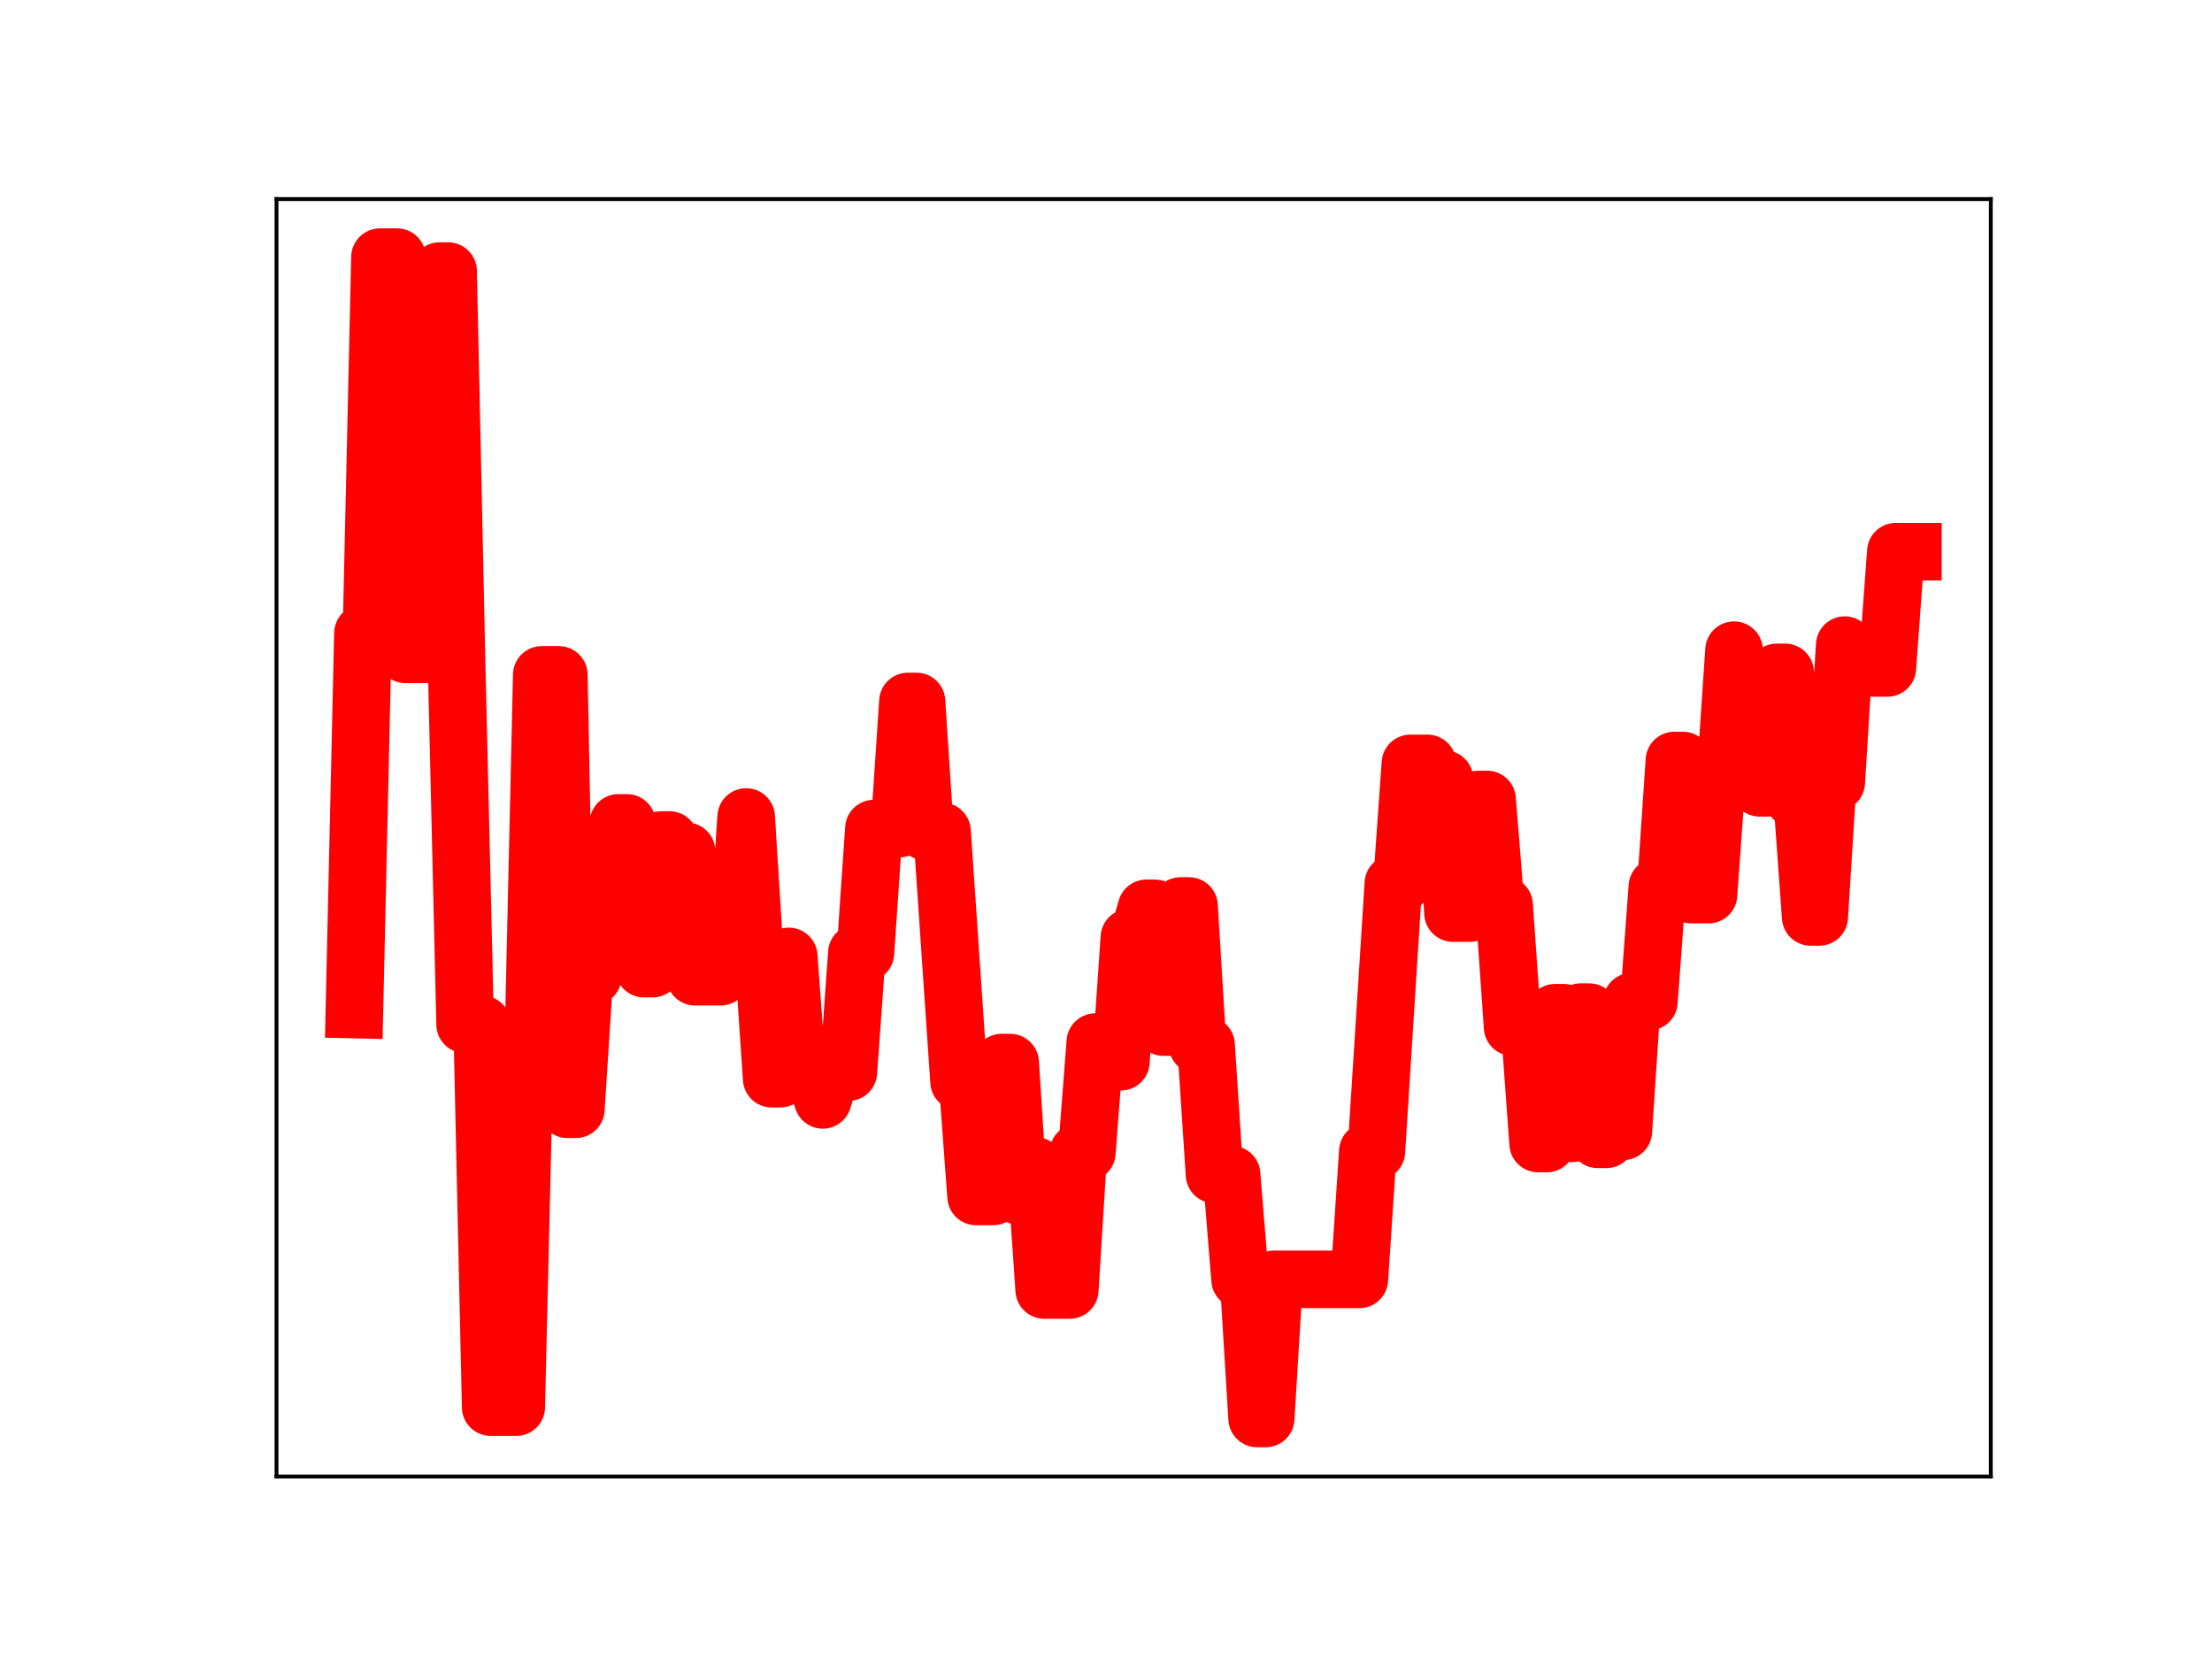 <?xml version="1.0" encoding="utf-8" standalone="no"?>
<!DOCTYPE svg PUBLIC "-//W3C//DTD SVG 1.1//EN"
  "http://www.w3.org/Graphics/SVG/1.1/DTD/svg11.dtd">
<!-- Created with matplotlib (https://matplotlib.org/) -->
<svg height="345.6pt" version="1.1" viewBox="0 0 460.8 345.6" width="460.8pt" xmlns="http://www.w3.org/2000/svg" xmlns:xlink="http://www.w3.org/1999/xlink">
 <defs>
  <style type="text/css">
*{stroke-linecap:butt;stroke-linejoin:round;}
  </style>
 </defs>
 <g id="figure_1">
  <g id="patch_1">
   <path d="M 0 345.6 
L 460.8 345.6 
L 460.8 0 
L 0 0 
z
" style="fill:#ffffff;"/>
  </g>
  <g id="axes_1">
   <g id="patch_2">
    <path d="M 57.6 307.584 
L 414.72 307.584 
L 414.72 41.472 
L 57.6 41.472 
z
" style="fill:#ffffff;"/>
   </g>
   <g id="line2d_1">
    <path clip-path="url(#p0bc0fc2448)" d="M 73.833 210.307 
L 75.607 131.937 
L 77.381 131.937 
L 79.155 53.568 
L 82.703 53.568 
L 84.477 136.303 
L 89.799 136.303 
L 91.573 56.476 
L 93.347 56.476 
L 95.122 138.473 
L 96.896 213.403 
L 100.444 213.403 
L 102.218 293.127 
L 107.54 293.127 
L 109.314 218.363 
L 111.088 218.363 
L 112.862 140.593 
L 116.41 140.593 
L 118.184 231.075 
L 119.959 231.075 
L 121.733 203.409 
L 123.507 203.409 
L 125.281 176.093 
L 127.055 176.093 
L 128.829 171.427 
L 130.603 171.427 
L 132.377 175.29 
L 134.151 201.781 
L 135.925 201.781 
L 137.699 174.997 
L 139.473 174.997 
L 141.247 177.349 
L 143.021 177.349 
L 144.795 203.465 
L 150.118 203.465 
L 151.892 196.657 
L 153.666 196.657 
L 155.44 170.201 
L 157.214 198.653 
L 158.988 198.653 
L 160.762 224.707 
L 162.536 224.707 
L 164.31 199.244 
L 166.084 223.486 
L 169.632 223.486 
L 171.406 229.119 
L 173.181 223.348 
L 176.729 223.348 
L 178.503 198.54 
L 180.277 198.54 
L 182.051 172.607 
L 187.373 172.607 
L 189.147 146.132 
L 190.921 146.132 
L 192.695 173.189 
L 196.243 173.189 
L 199.792 225.312 
L 201.566 225.312 
L 203.34 249.234 
L 206.888 249.234 
L 208.662 221.362 
L 210.436 221.362 
L 212.21 249.13 
L 213.984 249.13 
L 215.758 242.905 
L 217.532 268.721 
L 222.854 268.721 
L 224.629 240.086 
L 226.403 240.086 
L 228.177 217.092 
L 229.951 217.092 
L 231.725 221.166 
L 233.499 221.166 
L 235.273 195.302 
L 237.047 195.302 
L 238.821 189.228 
L 240.595 189.228 
L 242.369 213.96 
L 244.143 213.96 
L 245.917 188.74 
L 247.691 188.74 
L 249.466 217.703 
L 251.24 217.703 
L 253.014 244.679 
L 256.562 244.679 
L 258.336 266.546 
L 260.11 266.546 
L 261.884 295.488 
L 263.658 295.488 
L 265.432 266.517 
L 283.173 266.517 
L 284.947 239.857 
L 286.721 239.857 
L 290.269 184.062 
L 292.043 184.062 
L 293.817 159.032 
L 297.365 159.032 
L 299.139 162.307 
L 300.914 162.307 
L 302.688 190.198 
L 306.236 190.198 
L 308.01 166.55 
L 309.784 166.55 
L 311.558 188.542 
L 313.332 188.542 
L 315.106 213.959 
L 318.654 213.959 
L 320.428 238.218 
L 322.202 238.218 
L 323.976 210.976 
L 325.75 210.976 
L 327.525 236.093 
L 329.299 210.853 
L 331.073 210.853 
L 332.847 237.342 
L 334.621 237.342 
L 336.395 235.666 
L 338.169 235.666 
L 339.943 208.655 
L 343.491 208.655 
L 345.265 184.715 
L 347.039 184.715 
L 348.813 158.43 
L 350.587 158.43 
L 352.361 186.36 
L 355.91 186.36 
L 357.684 161.708 
L 359.458 161.708 
L 361.232 135.447 
L 363.006 161.754 
L 364.78 161.754 
L 366.554 164.112 
L 368.328 164.112 
L 370.102 140.076 
L 371.876 140.076 
L 373.65 166.393 
L 375.424 166.393 
L 377.198 191.008 
L 378.973 191.008 
L 380.747 162.965 
L 382.521 162.965 
L 384.295 134.397 
L 386.069 136.313 
L 387.843 136.313 
L 389.617 139.136 
L 393.165 139.136 
L 394.939 114.928 
L 398.487 114.928 
L 398.487 114.928 
" style="fill:none;stroke:#ff0000;stroke-linecap:square;stroke-width:12;"/>
    <defs>
     <path d="M 0 3 
C 0.796 3 1.559 2.684 2.121 2.121 
C 2.684 1.559 3 0.796 3 0 
C 3 -0.796 2.684 -1.559 2.121 -2.121 
C 1.559 -2.684 0.796 -3 0 -3 
C -0.796 -3 -1.559 -2.684 -2.121 -2.121 
C -2.684 -1.559 -3 -0.796 -3 0 
C -3 0.796 -2.684 1.559 -2.121 2.121 
C -1.559 2.684 -0.796 3 0 3 
z
" id="m692c67be73" style="stroke:#ff0000;"/>
    </defs>
    <g clip-path="url(#p0bc0fc2448)">
     <use style="fill:#ff0000;stroke:#ff0000;" x="73.833" xlink:href="#m692c67be73" y="210.307"/>
     <use style="fill:#ff0000;stroke:#ff0000;" x="75.607" xlink:href="#m692c67be73" y="131.937"/>
     <use style="fill:#ff0000;stroke:#ff0000;" x="77.381" xlink:href="#m692c67be73" y="131.937"/>
     <use style="fill:#ff0000;stroke:#ff0000;" x="79.155" xlink:href="#m692c67be73" y="53.568"/>
     <use style="fill:#ff0000;stroke:#ff0000;" x="80.929" xlink:href="#m692c67be73" y="53.568"/>
     <use style="fill:#ff0000;stroke:#ff0000;" x="82.703" xlink:href="#m692c67be73" y="53.568"/>
     <use style="fill:#ff0000;stroke:#ff0000;" x="84.477" xlink:href="#m692c67be73" y="136.303"/>
     <use style="fill:#ff0000;stroke:#ff0000;" x="86.251" xlink:href="#m692c67be73" y="136.303"/>
     <use style="fill:#ff0000;stroke:#ff0000;" x="88.025" xlink:href="#m692c67be73" y="136.303"/>
     <use style="fill:#ff0000;stroke:#ff0000;" x="89.799" xlink:href="#m692c67be73" y="136.303"/>
     <use style="fill:#ff0000;stroke:#ff0000;" x="91.573" xlink:href="#m692c67be73" y="56.476"/>
     <use style="fill:#ff0000;stroke:#ff0000;" x="93.347" xlink:href="#m692c67be73" y="56.476"/>
     <use style="fill:#ff0000;stroke:#ff0000;" x="95.122" xlink:href="#m692c67be73" y="138.473"/>
     <use style="fill:#ff0000;stroke:#ff0000;" x="96.896" xlink:href="#m692c67be73" y="213.403"/>
     <use style="fill:#ff0000;stroke:#ff0000;" x="98.67" xlink:href="#m692c67be73" y="213.403"/>
     <use style="fill:#ff0000;stroke:#ff0000;" x="100.444" xlink:href="#m692c67be73" y="213.403"/>
     <use style="fill:#ff0000;stroke:#ff0000;" x="102.218" xlink:href="#m692c67be73" y="293.127"/>
     <use style="fill:#ff0000;stroke:#ff0000;" x="103.992" xlink:href="#m692c67be73" y="293.127"/>
     <use style="fill:#ff0000;stroke:#ff0000;" x="105.766" xlink:href="#m692c67be73" y="293.127"/>
     <use style="fill:#ff0000;stroke:#ff0000;" x="107.54" xlink:href="#m692c67be73" y="293.127"/>
     <use style="fill:#ff0000;stroke:#ff0000;" x="109.314" xlink:href="#m692c67be73" y="218.363"/>
     <use style="fill:#ff0000;stroke:#ff0000;" x="111.088" xlink:href="#m692c67be73" y="218.363"/>
     <use style="fill:#ff0000;stroke:#ff0000;" x="112.862" xlink:href="#m692c67be73" y="140.593"/>
     <use style="fill:#ff0000;stroke:#ff0000;" x="114.636" xlink:href="#m692c67be73" y="140.593"/>
     <use style="fill:#ff0000;stroke:#ff0000;" x="116.41" xlink:href="#m692c67be73" y="140.593"/>
     <use style="fill:#ff0000;stroke:#ff0000;" x="118.184" xlink:href="#m692c67be73" y="231.075"/>
     <use style="fill:#ff0000;stroke:#ff0000;" x="119.959" xlink:href="#m692c67be73" y="231.075"/>
     <use style="fill:#ff0000;stroke:#ff0000;" x="121.733" xlink:href="#m692c67be73" y="203.409"/>
     <use style="fill:#ff0000;stroke:#ff0000;" x="123.507" xlink:href="#m692c67be73" y="203.409"/>
     <use style="fill:#ff0000;stroke:#ff0000;" x="125.281" xlink:href="#m692c67be73" y="176.093"/>
     <use style="fill:#ff0000;stroke:#ff0000;" x="127.055" xlink:href="#m692c67be73" y="176.093"/>
     <use style="fill:#ff0000;stroke:#ff0000;" x="128.829" xlink:href="#m692c67be73" y="171.427"/>
     <use style="fill:#ff0000;stroke:#ff0000;" x="130.603" xlink:href="#m692c67be73" y="171.427"/>
     <use style="fill:#ff0000;stroke:#ff0000;" x="132.377" xlink:href="#m692c67be73" y="175.29"/>
     <use style="fill:#ff0000;stroke:#ff0000;" x="134.151" xlink:href="#m692c67be73" y="201.781"/>
     <use style="fill:#ff0000;stroke:#ff0000;" x="135.925" xlink:href="#m692c67be73" y="201.781"/>
     <use style="fill:#ff0000;stroke:#ff0000;" x="137.699" xlink:href="#m692c67be73" y="174.997"/>
     <use style="fill:#ff0000;stroke:#ff0000;" x="139.473" xlink:href="#m692c67be73" y="174.997"/>
     <use style="fill:#ff0000;stroke:#ff0000;" x="141.247" xlink:href="#m692c67be73" y="177.349"/>
     <use style="fill:#ff0000;stroke:#ff0000;" x="143.021" xlink:href="#m692c67be73" y="177.349"/>
     <use style="fill:#ff0000;stroke:#ff0000;" x="144.795" xlink:href="#m692c67be73" y="203.465"/>
     <use style="fill:#ff0000;stroke:#ff0000;" x="146.57" xlink:href="#m692c67be73" y="203.465"/>
     <use style="fill:#ff0000;stroke:#ff0000;" x="148.344" xlink:href="#m692c67be73" y="203.465"/>
     <use style="fill:#ff0000;stroke:#ff0000;" x="150.118" xlink:href="#m692c67be73" y="203.465"/>
     <use style="fill:#ff0000;stroke:#ff0000;" x="151.892" xlink:href="#m692c67be73" y="196.657"/>
     <use style="fill:#ff0000;stroke:#ff0000;" x="153.666" xlink:href="#m692c67be73" y="196.657"/>
     <use style="fill:#ff0000;stroke:#ff0000;" x="155.44" xlink:href="#m692c67be73" y="170.201"/>
     <use style="fill:#ff0000;stroke:#ff0000;" x="157.214" xlink:href="#m692c67be73" y="198.653"/>
     <use style="fill:#ff0000;stroke:#ff0000;" x="158.988" xlink:href="#m692c67be73" y="198.653"/>
     <use style="fill:#ff0000;stroke:#ff0000;" x="160.762" xlink:href="#m692c67be73" y="224.707"/>
     <use style="fill:#ff0000;stroke:#ff0000;" x="162.536" xlink:href="#m692c67be73" y="224.707"/>
     <use style="fill:#ff0000;stroke:#ff0000;" x="164.31" xlink:href="#m692c67be73" y="199.244"/>
     <use style="fill:#ff0000;stroke:#ff0000;" x="166.084" xlink:href="#m692c67be73" y="223.486"/>
     <use style="fill:#ff0000;stroke:#ff0000;" x="167.858" xlink:href="#m692c67be73" y="223.486"/>
     <use style="fill:#ff0000;stroke:#ff0000;" x="169.632" xlink:href="#m692c67be73" y="223.486"/>
     <use style="fill:#ff0000;stroke:#ff0000;" x="171.406" xlink:href="#m692c67be73" y="229.119"/>
     <use style="fill:#ff0000;stroke:#ff0000;" x="173.181" xlink:href="#m692c67be73" y="223.348"/>
     <use style="fill:#ff0000;stroke:#ff0000;" x="174.955" xlink:href="#m692c67be73" y="223.348"/>
     <use style="fill:#ff0000;stroke:#ff0000;" x="176.729" xlink:href="#m692c67be73" y="223.348"/>
     <use style="fill:#ff0000;stroke:#ff0000;" x="178.503" xlink:href="#m692c67be73" y="198.54"/>
     <use style="fill:#ff0000;stroke:#ff0000;" x="180.277" xlink:href="#m692c67be73" y="198.54"/>
     <use style="fill:#ff0000;stroke:#ff0000;" x="182.051" xlink:href="#m692c67be73" y="172.607"/>
     <use style="fill:#ff0000;stroke:#ff0000;" x="183.825" xlink:href="#m692c67be73" y="172.607"/>
     <use style="fill:#ff0000;stroke:#ff0000;" x="185.599" xlink:href="#m692c67be73" y="172.607"/>
     <use style="fill:#ff0000;stroke:#ff0000;" x="187.373" xlink:href="#m692c67be73" y="172.607"/>
     <use style="fill:#ff0000;stroke:#ff0000;" x="189.147" xlink:href="#m692c67be73" y="146.132"/>
     <use style="fill:#ff0000;stroke:#ff0000;" x="190.921" xlink:href="#m692c67be73" y="146.132"/>
     <use style="fill:#ff0000;stroke:#ff0000;" x="192.695" xlink:href="#m692c67be73" y="173.189"/>
     <use style="fill:#ff0000;stroke:#ff0000;" x="194.469" xlink:href="#m692c67be73" y="173.189"/>
     <use style="fill:#ff0000;stroke:#ff0000;" x="196.243" xlink:href="#m692c67be73" y="173.189"/>
     <use style="fill:#ff0000;stroke:#ff0000;" x="198.018" xlink:href="#m692c67be73" y="199.91"/>
     <use style="fill:#ff0000;stroke:#ff0000;" x="199.792" xlink:href="#m692c67be73" y="225.312"/>
     <use style="fill:#ff0000;stroke:#ff0000;" x="201.566" xlink:href="#m692c67be73" y="225.312"/>
     <use style="fill:#ff0000;stroke:#ff0000;" x="203.34" xlink:href="#m692c67be73" y="249.234"/>
     <use style="fill:#ff0000;stroke:#ff0000;" x="205.114" xlink:href="#m692c67be73" y="249.234"/>
     <use style="fill:#ff0000;stroke:#ff0000;" x="206.888" xlink:href="#m692c67be73" y="249.234"/>
     <use style="fill:#ff0000;stroke:#ff0000;" x="208.662" xlink:href="#m692c67be73" y="221.362"/>
     <use style="fill:#ff0000;stroke:#ff0000;" x="210.436" xlink:href="#m692c67be73" y="221.362"/>
     <use style="fill:#ff0000;stroke:#ff0000;" x="212.21" xlink:href="#m692c67be73" y="249.13"/>
     <use style="fill:#ff0000;stroke:#ff0000;" x="213.984" xlink:href="#m692c67be73" y="249.13"/>
     <use style="fill:#ff0000;stroke:#ff0000;" x="215.758" xlink:href="#m692c67be73" y="242.905"/>
     <use style="fill:#ff0000;stroke:#ff0000;" x="217.532" xlink:href="#m692c67be73" y="268.721"/>
     <use style="fill:#ff0000;stroke:#ff0000;" x="219.306" xlink:href="#m692c67be73" y="268.721"/>
     <use style="fill:#ff0000;stroke:#ff0000;" x="221.08" xlink:href="#m692c67be73" y="268.721"/>
     <use style="fill:#ff0000;stroke:#ff0000;" x="222.854" xlink:href="#m692c67be73" y="268.721"/>
     <use style="fill:#ff0000;stroke:#ff0000;" x="224.629" xlink:href="#m692c67be73" y="240.086"/>
     <use style="fill:#ff0000;stroke:#ff0000;" x="226.403" xlink:href="#m692c67be73" y="240.086"/>
     <use style="fill:#ff0000;stroke:#ff0000;" x="228.177" xlink:href="#m692c67be73" y="217.092"/>
     <use style="fill:#ff0000;stroke:#ff0000;" x="229.951" xlink:href="#m692c67be73" y="217.092"/>
     <use style="fill:#ff0000;stroke:#ff0000;" x="231.725" xlink:href="#m692c67be73" y="221.166"/>
     <use style="fill:#ff0000;stroke:#ff0000;" x="233.499" xlink:href="#m692c67be73" y="221.166"/>
     <use style="fill:#ff0000;stroke:#ff0000;" x="235.273" xlink:href="#m692c67be73" y="195.302"/>
     <use style="fill:#ff0000;stroke:#ff0000;" x="237.047" xlink:href="#m692c67be73" y="195.302"/>
     <use style="fill:#ff0000;stroke:#ff0000;" x="238.821" xlink:href="#m692c67be73" y="189.228"/>
     <use style="fill:#ff0000;stroke:#ff0000;" x="240.595" xlink:href="#m692c67be73" y="189.228"/>
     <use style="fill:#ff0000;stroke:#ff0000;" x="242.369" xlink:href="#m692c67be73" y="213.96"/>
     <use style="fill:#ff0000;stroke:#ff0000;" x="244.143" xlink:href="#m692c67be73" y="213.96"/>
     <use style="fill:#ff0000;stroke:#ff0000;" x="245.917" xlink:href="#m692c67be73" y="188.74"/>
     <use style="fill:#ff0000;stroke:#ff0000;" x="247.691" xlink:href="#m692c67be73" y="188.74"/>
     <use style="fill:#ff0000;stroke:#ff0000;" x="249.466" xlink:href="#m692c67be73" y="217.703"/>
     <use style="fill:#ff0000;stroke:#ff0000;" x="251.24" xlink:href="#m692c67be73" y="217.703"/>
     <use style="fill:#ff0000;stroke:#ff0000;" x="253.014" xlink:href="#m692c67be73" y="244.679"/>
     <use style="fill:#ff0000;stroke:#ff0000;" x="254.788" xlink:href="#m692c67be73" y="244.679"/>
     <use style="fill:#ff0000;stroke:#ff0000;" x="256.562" xlink:href="#m692c67be73" y="244.679"/>
     <use style="fill:#ff0000;stroke:#ff0000;" x="258.336" xlink:href="#m692c67be73" y="266.546"/>
     <use style="fill:#ff0000;stroke:#ff0000;" x="260.11" xlink:href="#m692c67be73" y="266.546"/>
     <use style="fill:#ff0000;stroke:#ff0000;" x="261.884" xlink:href="#m692c67be73" y="295.488"/>
     <use style="fill:#ff0000;stroke:#ff0000;" x="263.658" xlink:href="#m692c67be73" y="295.488"/>
     <use style="fill:#ff0000;stroke:#ff0000;" x="265.432" xlink:href="#m692c67be73" y="266.517"/>
     <use style="fill:#ff0000;stroke:#ff0000;" x="267.206" xlink:href="#m692c67be73" y="266.517"/>
     <use style="fill:#ff0000;stroke:#ff0000;" x="268.98" xlink:href="#m692c67be73" y="266.517"/>
     <use style="fill:#ff0000;stroke:#ff0000;" x="270.754" xlink:href="#m692c67be73" y="266.517"/>
     <use style="fill:#ff0000;stroke:#ff0000;" x="272.528" xlink:href="#m692c67be73" y="266.517"/>
     <use style="fill:#ff0000;stroke:#ff0000;" x="274.302" xlink:href="#m692c67be73" y="266.517"/>
     <use style="fill:#ff0000;stroke:#ff0000;" x="276.077" xlink:href="#m692c67be73" y="266.517"/>
     <use style="fill:#ff0000;stroke:#ff0000;" x="277.851" xlink:href="#m692c67be73" y="266.517"/>
     <use style="fill:#ff0000;stroke:#ff0000;" x="279.625" xlink:href="#m692c67be73" y="266.517"/>
     <use style="fill:#ff0000;stroke:#ff0000;" x="281.399" xlink:href="#m692c67be73" y="266.517"/>
     <use style="fill:#ff0000;stroke:#ff0000;" x="283.173" xlink:href="#m692c67be73" y="266.517"/>
     <use style="fill:#ff0000;stroke:#ff0000;" x="284.947" xlink:href="#m692c67be73" y="239.857"/>
     <use style="fill:#ff0000;stroke:#ff0000;" x="286.721" xlink:href="#m692c67be73" y="239.857"/>
     <use style="fill:#ff0000;stroke:#ff0000;" x="288.495" xlink:href="#m692c67be73" y="212.558"/>
     <use style="fill:#ff0000;stroke:#ff0000;" x="290.269" xlink:href="#m692c67be73" y="184.062"/>
     <use style="fill:#ff0000;stroke:#ff0000;" x="292.043" xlink:href="#m692c67be73" y="184.062"/>
     <use style="fill:#ff0000;stroke:#ff0000;" x="293.817" xlink:href="#m692c67be73" y="159.032"/>
     <use style="fill:#ff0000;stroke:#ff0000;" x="295.591" xlink:href="#m692c67be73" y="159.032"/>
     <use style="fill:#ff0000;stroke:#ff0000;" x="297.365" xlink:href="#m692c67be73" y="159.032"/>
     <use style="fill:#ff0000;stroke:#ff0000;" x="299.139" xlink:href="#m692c67be73" y="162.307"/>
     <use style="fill:#ff0000;stroke:#ff0000;" x="300.914" xlink:href="#m692c67be73" y="162.307"/>
     <use style="fill:#ff0000;stroke:#ff0000;" x="302.688" xlink:href="#m692c67be73" y="190.198"/>
     <use style="fill:#ff0000;stroke:#ff0000;" x="304.462" xlink:href="#m692c67be73" y="190.198"/>
     <use style="fill:#ff0000;stroke:#ff0000;" x="306.236" xlink:href="#m692c67be73" y="190.198"/>
     <use style="fill:#ff0000;stroke:#ff0000;" x="308.01" xlink:href="#m692c67be73" y="166.55"/>
     <use style="fill:#ff0000;stroke:#ff0000;" x="309.784" xlink:href="#m692c67be73" y="166.55"/>
     <use style="fill:#ff0000;stroke:#ff0000;" x="311.558" xlink:href="#m692c67be73" y="188.542"/>
     <use style="fill:#ff0000;stroke:#ff0000;" x="313.332" xlink:href="#m692c67be73" y="188.542"/>
     <use style="fill:#ff0000;stroke:#ff0000;" x="315.106" xlink:href="#m692c67be73" y="213.959"/>
     <use style="fill:#ff0000;stroke:#ff0000;" x="316.88" xlink:href="#m692c67be73" y="213.959"/>
     <use style="fill:#ff0000;stroke:#ff0000;" x="318.654" xlink:href="#m692c67be73" y="213.959"/>
     <use style="fill:#ff0000;stroke:#ff0000;" x="320.428" xlink:href="#m692c67be73" y="238.218"/>
     <use style="fill:#ff0000;stroke:#ff0000;" x="322.202" xlink:href="#m692c67be73" y="238.218"/>
     <use style="fill:#ff0000;stroke:#ff0000;" x="323.976" xlink:href="#m692c67be73" y="210.976"/>
     <use style="fill:#ff0000;stroke:#ff0000;" x="325.75" xlink:href="#m692c67be73" y="210.976"/>
     <use style="fill:#ff0000;stroke:#ff0000;" x="327.525" xlink:href="#m692c67be73" y="236.093"/>
     <use style="fill:#ff0000;stroke:#ff0000;" x="329.299" xlink:href="#m692c67be73" y="210.853"/>
     <use style="fill:#ff0000;stroke:#ff0000;" x="331.073" xlink:href="#m692c67be73" y="210.853"/>
     <use style="fill:#ff0000;stroke:#ff0000;" x="332.847" xlink:href="#m692c67be73" y="237.342"/>
     <use style="fill:#ff0000;stroke:#ff0000;" x="334.621" xlink:href="#m692c67be73" y="237.342"/>
     <use style="fill:#ff0000;stroke:#ff0000;" x="336.395" xlink:href="#m692c67be73" y="235.666"/>
     <use style="fill:#ff0000;stroke:#ff0000;" x="338.169" xlink:href="#m692c67be73" y="235.666"/>
     <use style="fill:#ff0000;stroke:#ff0000;" x="339.943" xlink:href="#m692c67be73" y="208.655"/>
     <use style="fill:#ff0000;stroke:#ff0000;" x="341.717" xlink:href="#m692c67be73" y="208.655"/>
     <use style="fill:#ff0000;stroke:#ff0000;" x="343.491" xlink:href="#m692c67be73" y="208.655"/>
     <use style="fill:#ff0000;stroke:#ff0000;" x="345.265" xlink:href="#m692c67be73" y="184.715"/>
     <use style="fill:#ff0000;stroke:#ff0000;" x="347.039" xlink:href="#m692c67be73" y="184.715"/>
     <use style="fill:#ff0000;stroke:#ff0000;" x="348.813" xlink:href="#m692c67be73" y="158.43"/>
     <use style="fill:#ff0000;stroke:#ff0000;" x="350.587" xlink:href="#m692c67be73" y="158.43"/>
     <use style="fill:#ff0000;stroke:#ff0000;" x="352.361" xlink:href="#m692c67be73" y="186.36"/>
     <use style="fill:#ff0000;stroke:#ff0000;" x="354.136" xlink:href="#m692c67be73" y="186.36"/>
     <use style="fill:#ff0000;stroke:#ff0000;" x="355.91" xlink:href="#m692c67be73" y="186.36"/>
     <use style="fill:#ff0000;stroke:#ff0000;" x="357.684" xlink:href="#m692c67be73" y="161.708"/>
     <use style="fill:#ff0000;stroke:#ff0000;" x="359.458" xlink:href="#m692c67be73" y="161.708"/>
     <use style="fill:#ff0000;stroke:#ff0000;" x="361.232" xlink:href="#m692c67be73" y="135.447"/>
     <use style="fill:#ff0000;stroke:#ff0000;" x="363.006" xlink:href="#m692c67be73" y="161.754"/>
     <use style="fill:#ff0000;stroke:#ff0000;" x="364.78" xlink:href="#m692c67be73" y="161.754"/>
     <use style="fill:#ff0000;stroke:#ff0000;" x="366.554" xlink:href="#m692c67be73" y="164.112"/>
     <use style="fill:#ff0000;stroke:#ff0000;" x="368.328" xlink:href="#m692c67be73" y="164.112"/>
     <use style="fill:#ff0000;stroke:#ff0000;" x="370.102" xlink:href="#m692c67be73" y="140.076"/>
     <use style="fill:#ff0000;stroke:#ff0000;" x="371.876" xlink:href="#m692c67be73" y="140.076"/>
     <use style="fill:#ff0000;stroke:#ff0000;" x="373.65" xlink:href="#m692c67be73" y="166.393"/>
     <use style="fill:#ff0000;stroke:#ff0000;" x="375.424" xlink:href="#m692c67be73" y="166.393"/>
     <use style="fill:#ff0000;stroke:#ff0000;" x="377.198" xlink:href="#m692c67be73" y="191.008"/>
     <use style="fill:#ff0000;stroke:#ff0000;" x="378.973" xlink:href="#m692c67be73" y="191.008"/>
     <use style="fill:#ff0000;stroke:#ff0000;" x="380.747" xlink:href="#m692c67be73" y="162.965"/>
     <use style="fill:#ff0000;stroke:#ff0000;" x="382.521" xlink:href="#m692c67be73" y="162.965"/>
     <use style="fill:#ff0000;stroke:#ff0000;" x="384.295" xlink:href="#m692c67be73" y="134.397"/>
     <use style="fill:#ff0000;stroke:#ff0000;" x="386.069" xlink:href="#m692c67be73" y="136.313"/>
     <use style="fill:#ff0000;stroke:#ff0000;" x="387.843" xlink:href="#m692c67be73" y="136.313"/>
     <use style="fill:#ff0000;stroke:#ff0000;" x="389.617" xlink:href="#m692c67be73" y="139.136"/>
     <use style="fill:#ff0000;stroke:#ff0000;" x="391.391" xlink:href="#m692c67be73" y="139.136"/>
     <use style="fill:#ff0000;stroke:#ff0000;" x="393.165" xlink:href="#m692c67be73" y="139.136"/>
     <use style="fill:#ff0000;stroke:#ff0000;" x="394.939" xlink:href="#m692c67be73" y="114.928"/>
     <use style="fill:#ff0000;stroke:#ff0000;" x="396.713" xlink:href="#m692c67be73" y="114.928"/>
     <use style="fill:#ff0000;stroke:#ff0000;" x="398.487" xlink:href="#m692c67be73" y="114.928"/>
    </g>
   </g>
   <g id="patch_3">
    <path d="M 57.6 307.584 
L 57.6 41.472 
" style="fill:none;stroke:#000000;stroke-linecap:square;stroke-linejoin:miter;stroke-width:0.8;"/>
   </g>
   <g id="patch_4">
    <path d="M 414.72 307.584 
L 414.72 41.472 
" style="fill:none;stroke:#000000;stroke-linecap:square;stroke-linejoin:miter;stroke-width:0.8;"/>
   </g>
   <g id="patch_5">
    <path d="M 57.6 307.584 
L 414.72 307.584 
" style="fill:none;stroke:#000000;stroke-linecap:square;stroke-linejoin:miter;stroke-width:0.8;"/>
   </g>
   <g id="patch_6">
    <path d="M 57.6 41.472 
L 414.72 41.472 
" style="fill:none;stroke:#000000;stroke-linecap:square;stroke-linejoin:miter;stroke-width:0.8;"/>
   </g>
  </g>
 </g>
 <defs>
  <clipPath id="p0bc0fc2448">
   <rect height="266.112" width="357.12" x="57.6" y="41.472"/>
  </clipPath>
 </defs>
</svg>
